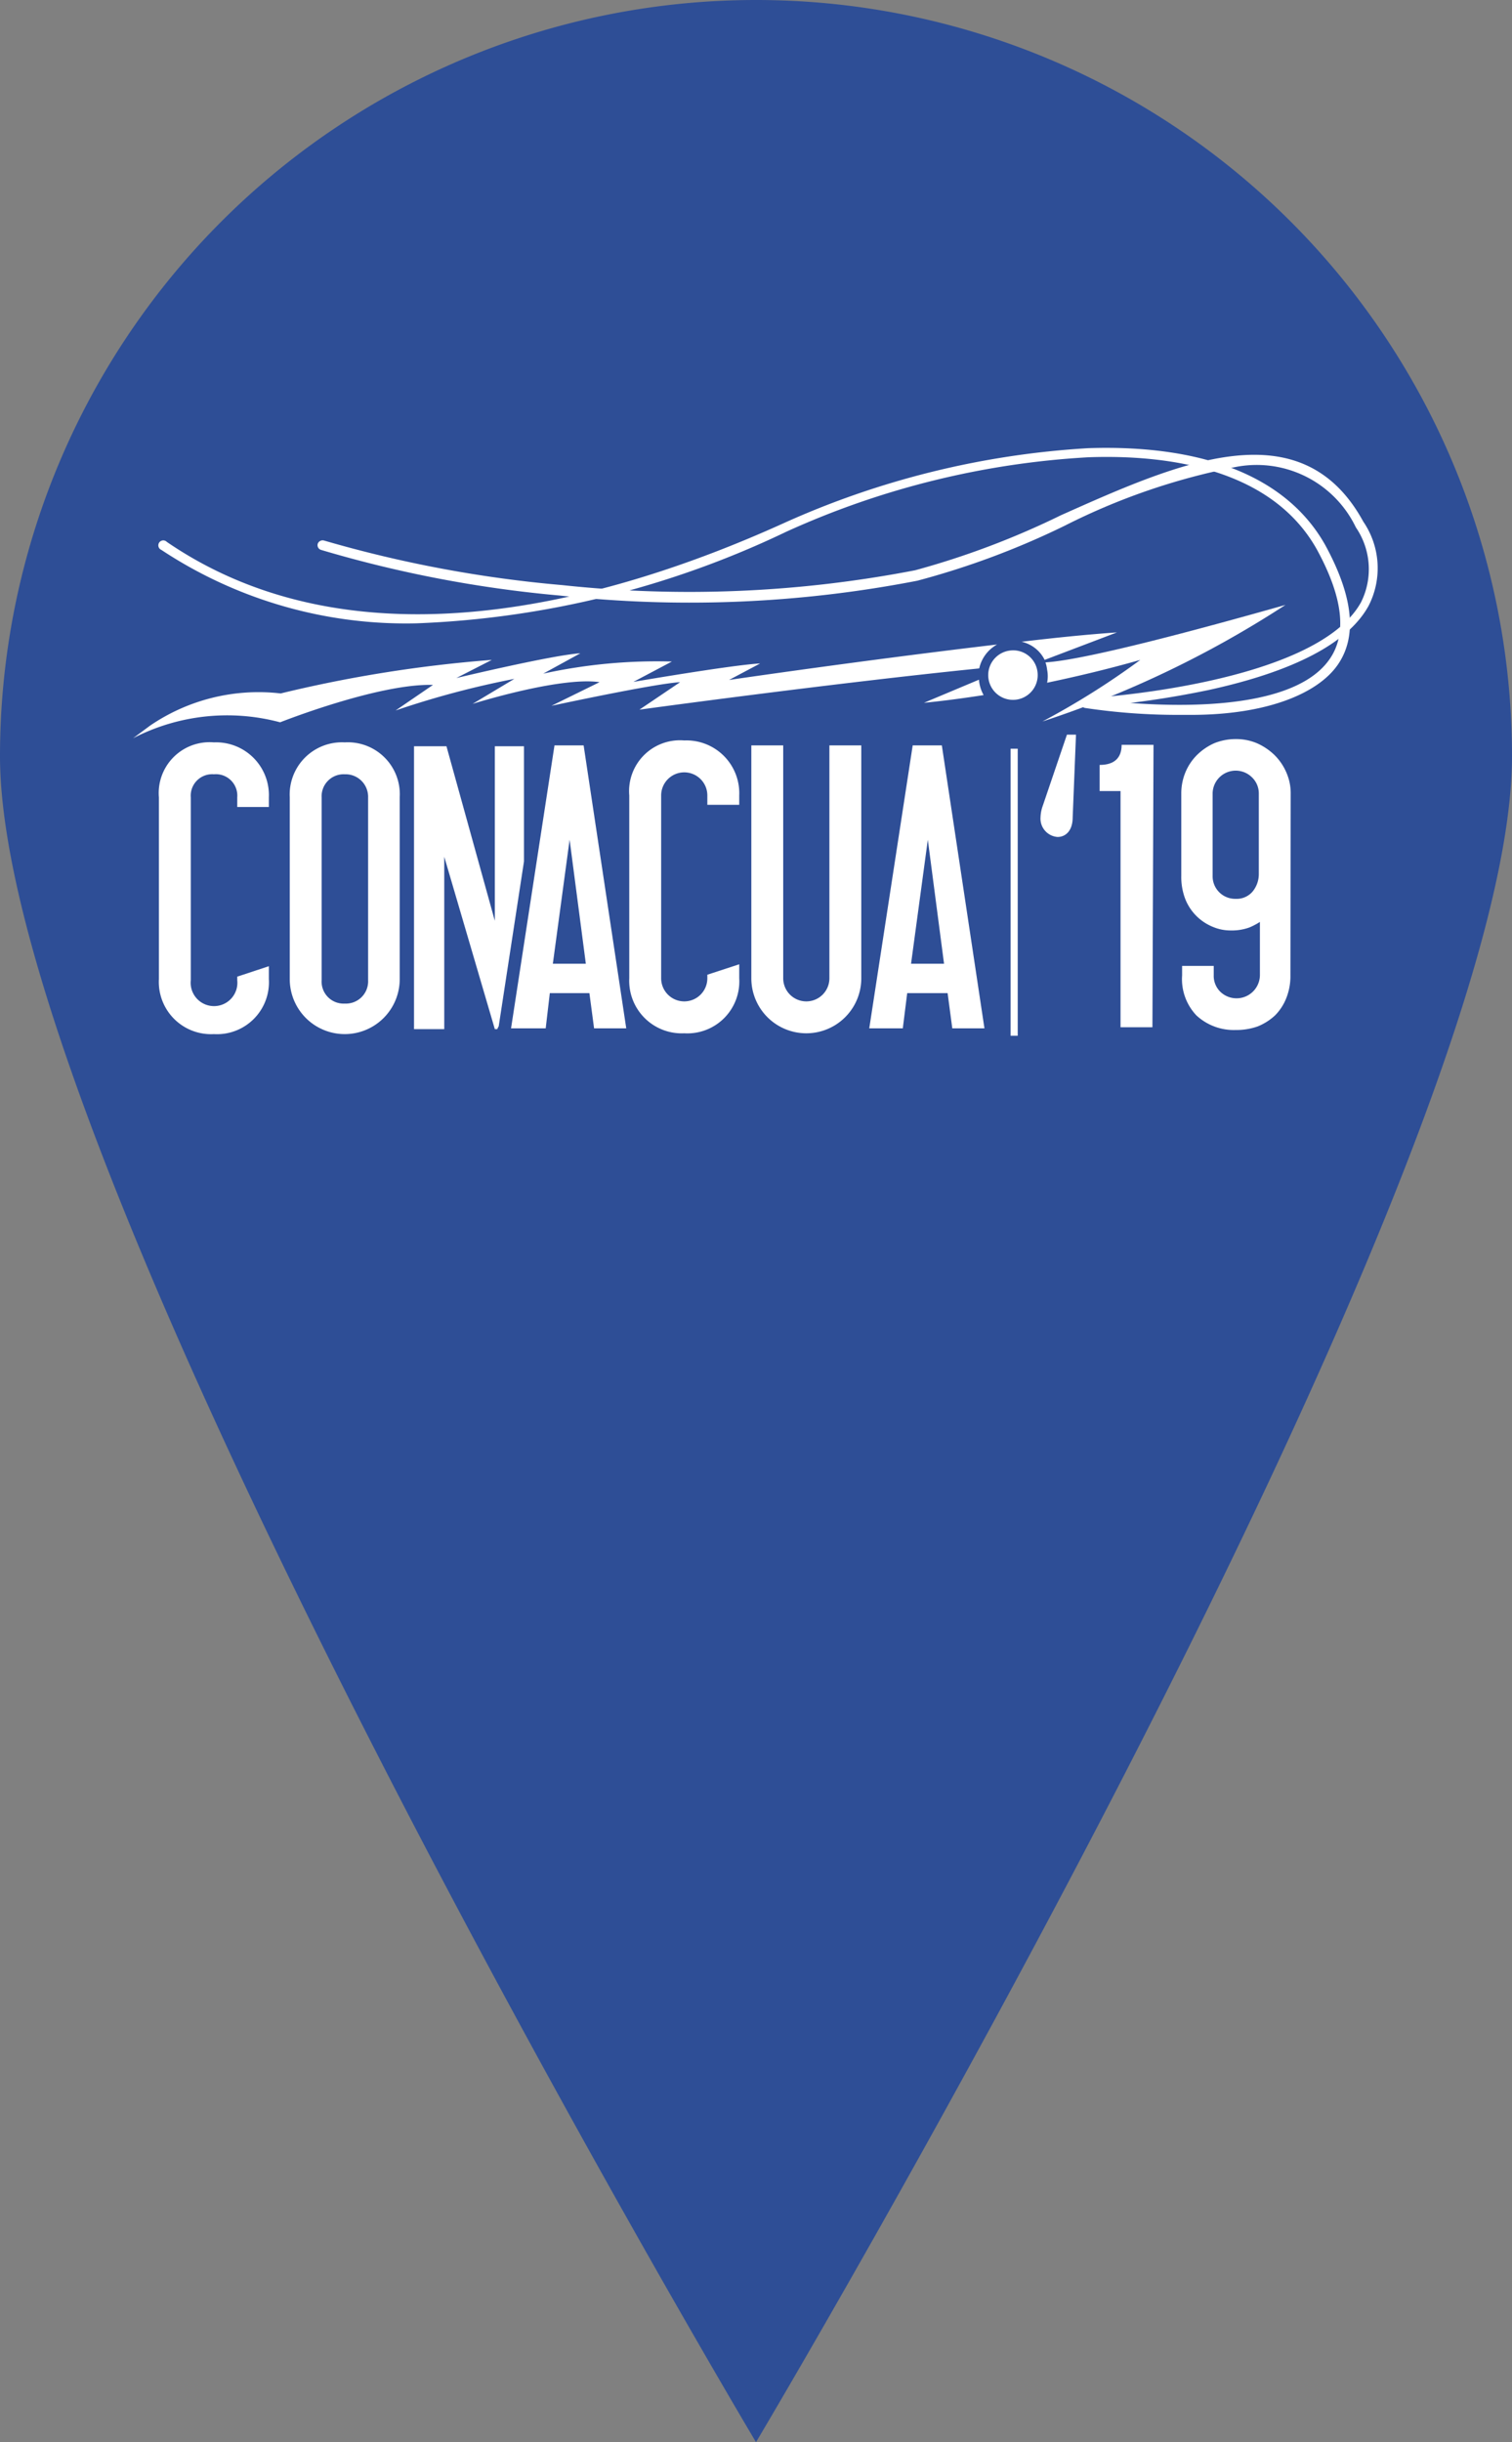 <svg id="Capa_1" data-name="Capa 1" xmlns="http://www.w3.org/2000/svg" viewBox="0 0 55 88.82"><rect x="0" y="0" width="55" height="88.82" fill="#808080" stroke="none"/><defs><style>.cls-1{fill:#2e4e96;}.cls-2{fill:#fff;}</style></defs><title>Mapa_icono</title><path class="cls-1" d="M55,27.5c0,15.19-27.5,61.32-27.5,61.32S0,42.69,0,27.5a27.5,27.5,0,0,1,55,0Z"/><path class="cls-2" d="M9.78,35.61a1.89,1.89,0,0,1-2,2,1.9,1.9,0,0,1-2-2V29a1.85,1.85,0,0,1,2-2,1.92,1.92,0,0,1,2,2v.35H8.63V29a.78.78,0,0,0-.85-.84.78.78,0,0,0-.84.84v6.65a.85.85,0,1,0,1.69,0v-.13l1.15-.38Z"/><path class="cls-2" d="M14.54,35.61a2,2,0,1,1-4,0V29a1.9,1.9,0,0,1,2-2,1.89,1.89,0,0,1,2,2ZM13.39,29a.82.82,0,0,0-.85-.84.8.8,0,0,0-.84.84v6.65a.8.8,0,0,0,.84.85.81.81,0,0,0,.85-.85Z"/><path class="cls-2" d="M18.14,37.33l.92-6V27.14H18v6.35l-1.76-6.35H15.06V37.43h1.1V31.16L18,37.43h.09A.34.34,0,0,1,18.14,37.33Z"/><path class="cls-2" d="M22.78,37.4H21.61l-.17-1.28H20l-.15,1.28H18.59l1.58-10.29h1.06Zm-1.47-2.35-.59-4.51-.61,4.51Z"/><path class="cls-2" d="M26.89,35.58a1.89,1.89,0,0,1-2,2,1.91,1.91,0,0,1-2-2V28.93a1.85,1.85,0,0,1,2-2,1.92,1.92,0,0,1,2,2v.34H25.73v-.34a.84.84,0,0,0-1.68,0v6.65a.84.84,0,1,0,1.68,0v-.13l1.16-.38Z"/><path class="cls-2" d="M31.33,35.58a2,2,0,0,1-4,0V27.11h1.16v8.47a.84.84,0,1,0,1.68,0V27.11h1.16Z"/><path class="cls-2" d="M35.81,37.4H34.64l-.17-1.28H33l-.16,1.28H31.62L33.2,27.11h1.06Zm-1.47-2.35-.59-4.51-.61,4.51Z"/><path class="cls-2" d="M37.16,23.34A1.24,1.24,0,0,1,38,24l2.63-1C39.49,23.08,38.33,23.2,37.16,23.34Z"/><path class="cls-2" d="M35.62,24.31a1.32,1.32,0,0,1,.65-.87c-5,.59-9.75,1.29-9.75,1.29l1.13-.6c-1,.05-4.61.67-4.61.67l1.4-.74a19.31,19.31,0,0,0-4.68.44l1.35-.74c-1,.06-4.51.9-4.51.9L17.89,24a48.17,48.17,0,0,0-7.68,1.22,7,7,0,0,0-4.75,1.17l-.62.46a7.45,7.45,0,0,1,5.35-.58s3.58-1.42,5.56-1.36l-1.36.93a32.48,32.48,0,0,1,4.32-1.15l-1.52.91s3.17-1,4.62-.79l-1.75.86s3.76-.81,4.68-.86l-1.48,1S30.19,24.86,35.62,24.31Z"/><path class="cls-2" d="M35.61,24.72l-2,.84s.82-.07,2.17-.28A1.37,1.37,0,0,1,35.61,24.72Z"/><path class="cls-2" d="M46.76,22c-6,1.7-8,2.05-8.73,2.09a1.31,1.31,0,0,1,.06.27,1.23,1.23,0,0,1,0,.47c1-.21,2.16-.48,3.39-.83a28.54,28.54,0,0,1-3.56,2.24A37.65,37.65,0,0,0,46.76,22Z"/><path class="cls-2" d="M37.74,24.44a.9.9,0,1,1-1-.78A.89.89,0,0,1,37.74,24.44Z"/><path class="cls-2" d="M42.89,26a22.8,22.8,0,0,1-3.41-.25.17.17,0,0,1-.15-.2.18.18,0,0,1,.2-.15c.07,0,7.08,1.09,8.83-1.42.65-.92.49-2.26-.46-4-1.65-2.94-5.42-3.45-8.3-3.35a30.66,30.66,0,0,0-11,2.71,34.09,34.09,0,0,1-13.44,3.33A16.13,16.13,0,0,1,5.87,20a.18.18,0,1,1,.2-.29c6.87,4.7,16,2.23,22.41-.67a31.33,31.33,0,0,1,11.11-2.74c4.27-.14,7.25,1.08,8.62,3.53,1,1.84,1.18,3.3.45,4.35S46.07,26,43.32,26Z"/><path class="cls-2" d="M39.6,25.75a.19.19,0,0,1-.18-.17.18.18,0,0,1,.17-.19c.08,0,8.27-.49,9.92-3.49a2.69,2.69,0,0,0-.19-2.72A4,4,0,0,0,44.87,17a23.77,23.77,0,0,0-6.14,2.12,29.29,29.29,0,0,1-5.36,2,43.4,43.4,0,0,1-13,.54A44.26,44.26,0,0,1,11.68,20a.18.18,0,0,1-.12-.23.19.19,0,0,1,.23-.11,44.86,44.86,0,0,0,8.66,1.62,43.26,43.26,0,0,0,12.84-.54,29.89,29.89,0,0,0,5.3-2c4.3-1.92,8.74-3.9,11,.23a3,3,0,0,1,.19,3.07c-.74,1.34-2.69,2.37-5.79,3.05a34.26,34.26,0,0,1-4.42.63Z"/><rect class="cls-2" x="36.76" y="27.23" width="0.26" height="10.44"/><path class="cls-2" d="M41.92,37.36H40.76V28.77H40v-.95c.53,0,.8-.25.8-.73h1.16Z"/><path class="cls-2" d="M38.81,26.72h.33l-.12,3c0,.51-.27.72-.55.72a.67.67,0,0,1-.62-.72,1.34,1.34,0,0,1,.08-.41Z"/><path class="cls-2" d="M46.94,35.47a2.16,2.16,0,0,1-.15.83,1.86,1.86,0,0,1-.41.63,2.05,2.05,0,0,1-.63.4,2.32,2.32,0,0,1-.8.13,2,2,0,0,1-1.43-.53A1.92,1.92,0,0,1,43,35.47v-.34h1.15v.34a.81.81,0,0,0,.24.6.85.85,0,0,0,1.44-.6V33.53a2.48,2.48,0,0,1-.38.2,1.86,1.86,0,0,1-.68.11,1.64,1.64,0,0,1-.65-.13,1.81,1.81,0,0,1-1-1,2.22,2.22,0,0,1-.15-.85v-3a2,2,0,0,1,.15-.77,1.93,1.93,0,0,1,.42-.63,2.13,2.13,0,0,1,.63-.43,2.09,2.09,0,0,1,.79-.15,1.94,1.94,0,0,1,.76.15,2.18,2.18,0,0,1,.64.43,2,2,0,0,1,.43.63,1.87,1.87,0,0,1,.16.77Zm-1.15-6.62a.81.81,0,0,0-.25-.58.84.84,0,0,0-1.43.58v3a.82.82,0,0,0,.84.84.76.76,0,0,0,.61-.26,1,1,0,0,0,.23-.64Z"/></svg>